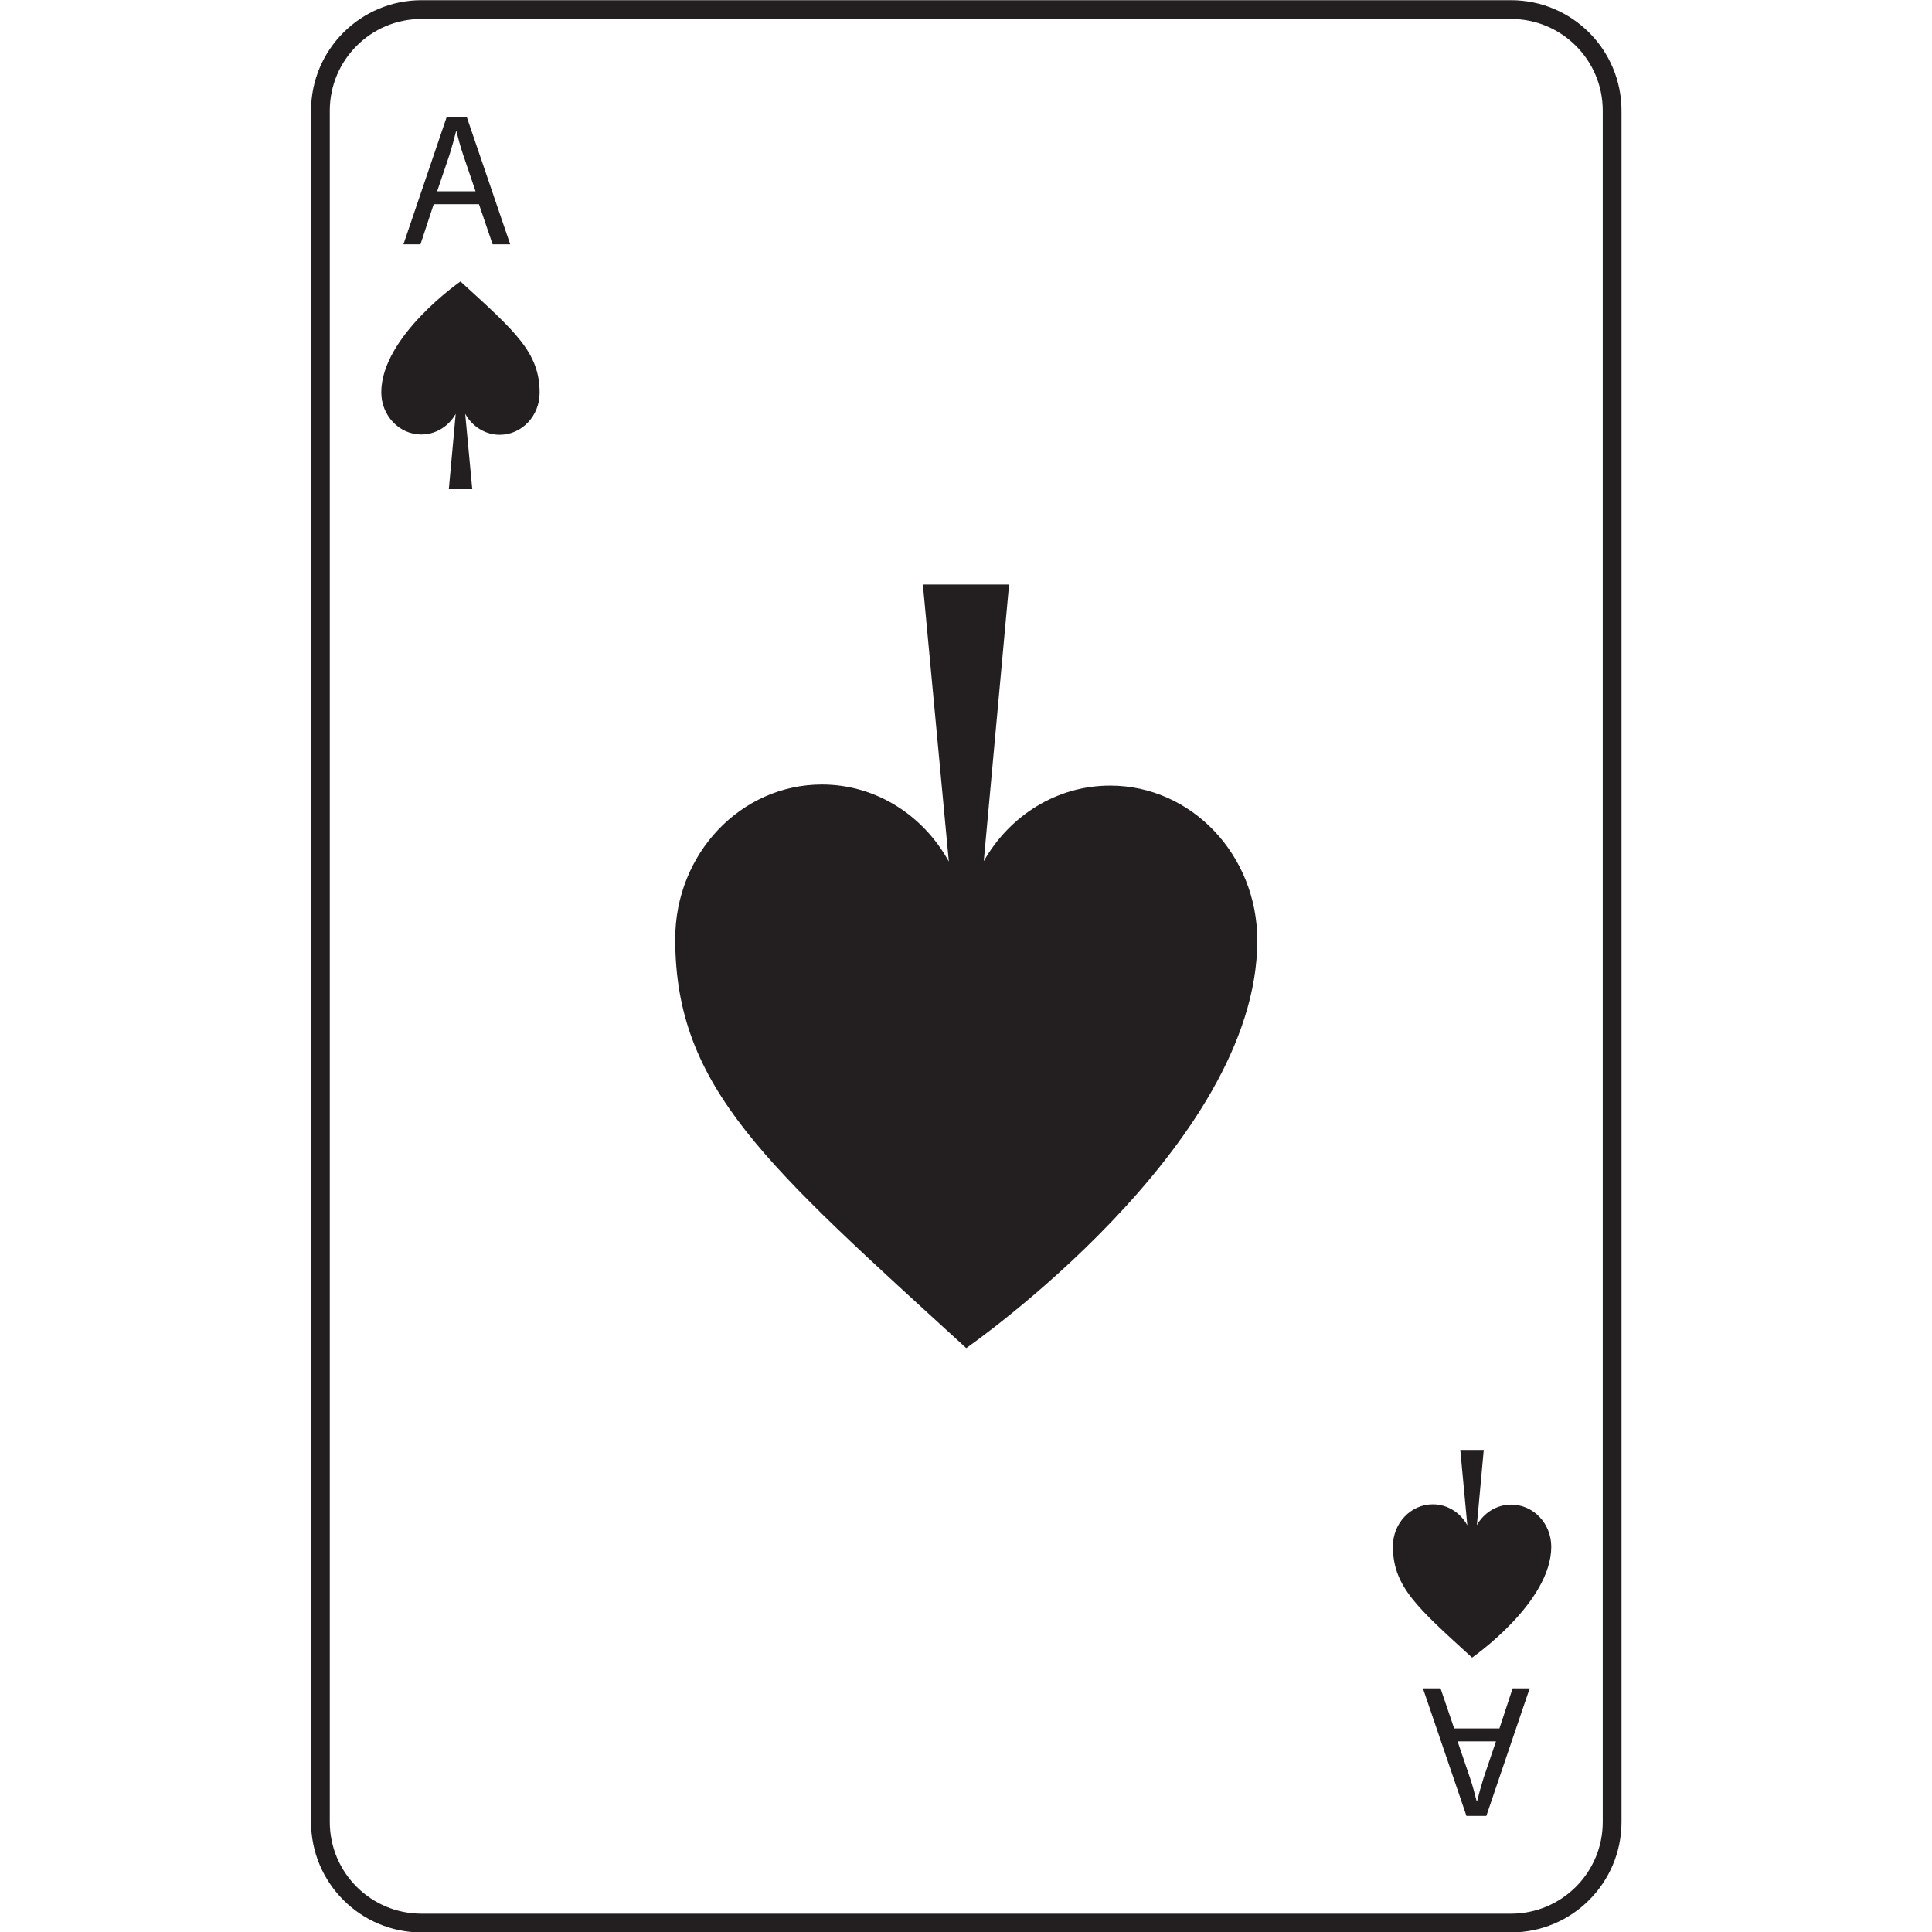 <svg xmlns="http://www.w3.org/2000/svg" xmlns:xlink="http://www.w3.org/1999/xlink" width="1080" zoomAndPan="magnify" viewBox="0 0 810 810" height="1080" preserveAspectRatio="xMidYMid meet" version="1.0"><defs><clipPath id="id1"><path d="M 130.105 0 L 679.855 0 L 679.855 810 L 130.105 810 Z M 130.105 0 " clip-rule="nonzero"/></clipPath></defs><rect x="-81" width="972" fill="#ffffff" y="-81" height="972" fill-opacity="1"/><rect x="-81" width="972" fill="#ffffff" y="-81" height="972" fill-opacity="1"/><rect x="-81" width="972" fill="#ffffff" y="-81" height="972" fill-opacity="1"/><rect x="-81" width="972" fill="#ffffff" y="-81" height="972" fill-opacity="1"/><path fill="#ffffff" d="M 675.895 763.867 C 675.895 787.277 656.918 806.254 633.512 806.254 L 176.715 806.254 C 153.32 806.254 134.344 787.277 134.344 763.867 L 134.344 46.41 C 134.344 22.988 153.32 4.012 176.715 4.012 L 633.512 4.012 C 656.918 4.012 675.895 22.988 675.895 46.41 L 675.895 763.867 " fill-opacity="1" fill-rule="nonzero"/><g clip-path="url(#id1)"><path fill="#231f20" d="M 675.895 763.867 L 671.957 763.867 C 671.957 774.5 667.664 784.082 660.699 791.059 C 653.727 798.023 644.141 802.316 633.512 802.328 L 176.715 802.328 C 166.086 802.316 156.504 798.023 149.527 791.059 C 142.562 784.082 138.27 774.5 138.262 763.867 L 138.262 46.41 C 138.27 35.766 142.562 26.184 149.527 19.207 C 156.504 12.242 166.086 7.949 176.715 7.949 L 633.512 7.949 C 644.141 7.949 653.727 12.242 660.699 19.207 C 667.664 26.184 671.957 35.766 671.957 46.41 L 671.957 763.867 L 679.824 763.867 L 679.824 46.41 C 679.812 20.82 659.086 0.094 633.512 0.082 L 176.715 0.082 C 151.141 0.094 130.414 20.82 130.406 46.41 L 130.406 763.867 C 130.414 789.445 151.141 810.172 176.715 810.184 L 633.512 810.184 C 659.086 810.172 679.812 789.445 679.824 763.867 L 675.895 763.867 " fill-opacity="1" fill-rule="nonzero"/></g><path fill="#231f20" d="M 465.441 329.363 C 442.918 329.363 423.227 342.066 412.449 361.035 L 423.059 245.07 L 386.918 245.07 L 397.801 361.211 C 387.16 341.91 367.344 328.902 344.605 328.902 C 310.621 328.902 283.09 357.883 283.09 393.648 C 283.09 456.238 321.461 488.656 405.109 565.195 C 405.109 565.195 527.129 480.539 527.129 394.297 C 527.129 358.438 499.512 329.363 465.441 329.363 " fill-opacity="1" fill-rule="nonzero"/><path fill="#231f20" d="M 176.645 182.156 C 182.758 182.156 188.121 178.699 191.055 173.535 L 188.172 205.082 L 197.996 205.082 L 195.035 173.484 C 197.934 178.742 203.328 182.281 209.508 182.281 C 218.754 182.281 226.242 174.395 226.242 164.664 C 226.242 147.637 215.801 138.816 193.055 118.004 C 193.055 118.004 159.855 141.027 159.855 164.488 C 159.855 174.25 167.375 182.156 176.645 182.156 " fill-opacity="1" fill-rule="nonzero"/><path fill="#231f20" d="M 633.586 630.812 C 627.457 630.812 622.098 634.27 619.176 639.434 L 622.066 607.887 L 612.23 607.887 L 615.184 639.484 C 612.293 634.227 606.902 630.688 600.723 630.688 C 591.473 630.688 583.984 638.574 583.984 648.305 C 583.984 665.332 594.426 674.141 617.176 694.961 C 617.176 694.961 650.375 671.941 650.375 648.48 C 650.375 638.719 642.855 630.812 633.586 630.812 " fill-opacity="1" fill-rule="nonzero"/><path fill="#231f20" d="M 199.379 80.195 L 194.145 64.809 C 192.949 61.312 192.164 58.141 191.355 55.039 L 191.199 55.039 C 190.414 58.223 189.535 61.469 188.508 64.727 L 183.273 80.195 Z M 181.836 85.602 L 176.285 102.422 L 169.145 102.422 L 187.316 48.934 L 195.652 48.934 L 213.906 102.422 L 206.523 102.422 L 200.805 85.602 L 181.836 85.602 " fill-opacity="1" fill-rule="nonzero"/><path fill="#231f20" d="M 611.09 730.07 L 616.328 745.465 C 617.52 748.953 618.305 752.129 619.102 755.227 L 619.27 755.227 C 620.055 752.055 620.934 748.797 621.961 745.539 L 627.195 730.07 Z M 628.633 724.664 L 634.184 707.844 L 641.324 707.844 L 623.156 761.332 L 614.816 761.332 L 596.562 707.844 L 603.949 707.844 L 609.664 724.664 L 628.633 724.664 " fill-opacity="1" fill-rule="nonzero"/></svg>